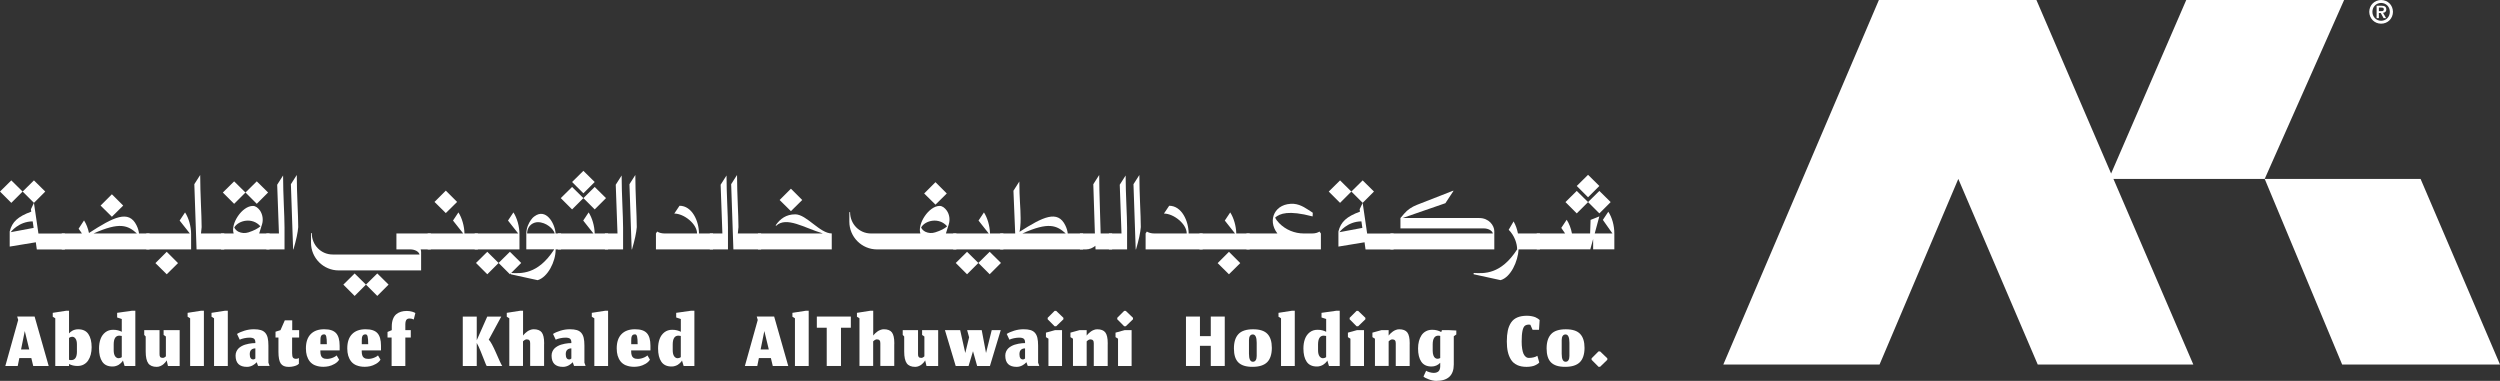 <?xml version="1.0" encoding="UTF-8"?>
<svg id="Layer_1" data-name="Layer 1" xmlns="http://www.w3.org/2000/svg" viewBox="0 0 900 137.11">
  <rect x="0" y="0" width="900" height="137.11" fill="#333333" stroke="none"/>
  <defs>
    <style>
      .cls-1 {
        fill: #fff;
        stroke-width: 0px;
      }
    </style>
  </defs>
  <g>
    <path class="cls-1" d="M11.27,128.91h-4.31l-.58,2.84H1.92l4.63-16.56-.36-1.23h6.27l5.07,17.79h-5.57l-.68-2.84ZM7.58,125.81h2.95l-1.61-6.64-1.34,6.64Z"/>
    <path class="cls-1" d="M24.85,131.04v.71h-4.95v-17.17l-.91-.55v-1.41l4.87-.76h.99v8.17c.16-.18.34-.36.53-.52.19-.16.43-.32.7-.47.27-.15.58-.27.93-.36.35-.09.72-.14,1.12-.14,1.67,0,2.9.57,3.68,1.72s1.18,2.73,1.18,4.75c0,.95-.11,1.83-.32,2.64-.21.8-.53,1.52-.94,2.13-.41.62-.95,1.1-1.6,1.45-.65.35-1.4.52-2.24.52-1.13,0-2.14-.24-3.04-.71ZM27.69,126.53v-2.58c0-.87-.16-1.54-.48-2.01s-.73-.71-1.22-.71c-.37,0-.76.14-1.14.41v7.89c.15.04.29.07.43.08.13.01.26.02.38.02,1.36,0,2.04-1.04,2.04-3.11Z"/>
    <path class="cls-1" d="M44.26,129.79c-.08.14-.17.28-.28.43-.11.14-.28.32-.51.54-.23.22-.48.41-.74.57s-.59.3-.99.43-.81.18-1.25.18c-1.67,0-2.89-.57-3.67-1.72-.78-1.14-1.17-2.73-1.17-4.77,0-1.28.18-2.41.55-3.41s.94-1.8,1.72-2.41c.78-.61,1.72-.91,2.82-.91.66,0,1.24.07,1.76.21.52.14.96.31,1.34.52v-4.6l-1.67-.56v-1.67l5.37-.76h1.18v19.89h-3.87l-.59-1.96ZM43.28,128.86c.19-.06.38-.16.56-.28v-7.64c-.31-.07-.6-.11-.87-.11-1.35.01-2.02,1.05-2.04,3.11v2.13c0,.95.17,1.67.5,2.16.34.48.76.73,1.28.73.18,0,.37-.03.56-.1Z"/>
    <path class="cls-1" d="M59.64,130.29c-.19.23-.43.49-.74.77-.3.28-.68.52-1.12.71-.45.2-.9.3-1.35.3-1.43,0-2.45-.43-3.06-1.28-.61-.85-.92-2.27-.92-4.25v-5.41l-.53-.55v-1.74h5.51v8.65c-.01.45.06.79.23,1.01s.46.33.88.33c.06,0,.12,0,.17,0s.1-.02.15-.03c.05-.02.09-.03.13-.04.04-.01.08-.03.13-.05s.09-.05.12-.07c.03-.02.07-.05.12-.08.05-.04.09-.06.11-.08.03-.02.06-.05.12-.1s.1-.08.13-.1v-7.14l-.82-.55v-1.74h5.78v12.9h-4.21l-.47-2.02c-.06.14-.19.33-.37.56Z"/>
    <path class="cls-1" d="M68.45,114.58l-.91-.55v-1.41l4.87-.76h.99v19.89h-4.95v-17.17Z"/>
    <path class="cls-1" d="M77.06,114.58l-.91-.55v-1.41l4.87-.76h.99v19.89h-4.95v-17.17Z"/>
    <path class="cls-1" d="M92.24,130.57c-.1.12-.25.26-.46.43-.21.16-.45.32-.71.48-.27.16-.59.3-.98.42-.38.12-.78.17-1.18.17-2.73,0-4.1-1.35-4.1-4.05,0-.53.1-1.01.29-1.45.19-.44.44-.81.74-1.12.3-.3.67-.57,1.09-.81.43-.24.85-.43,1.28-.56s.88-.25,1.36-.34c.48-.09.9-.15,1.28-.18.37-.03.73-.05,1.08-.05v-.27c0-.62-.17-1.05-.49-1.31-.33-.25-.86-.38-1.59-.38-.63,0-1.28.07-1.96.22s-1.21.32-1.59.52l-.97-2.07c.69-.45,1.58-.84,2.69-1.18,1.1-.34,2.23-.51,3.37-.51,1.01,0,1.85.1,2.51.3.66.2,1.19.53,1.6,1,.41.47.7,1.07.87,1.79.17.72.26,1.64.26,2.76v6.18l.43,1.18h-4.16l-.48-1.35-.15.17ZM91.57,129.31c.12-.06.23-.14.36-.25v-3.64c-.62,0-1.11.17-1.47.51-.37.34-.55.86-.55,1.57,0,1.27.43,1.9,1.29,1.9.13,0,.26-.03.37-.08Z"/>
    <path class="cls-1" d="M101.05,130.84c-.54-.82-.81-2.21-.81-4.16v-5.16h-1.05v-2.11l1.79-.56,1.55-3.54h2.67v3.54h2.49v2.67h-2.53v5.65c0,.81.12,1.35.35,1.61s.59.39,1.08.39c.21,0,.41-.03.58-.08.17-.05.31-.12.43-.21v2.07c-.15.15-.35.3-.59.45-.24.15-.65.3-1.21.45-.56.15-1.19.23-1.87.23-1.37,0-2.32-.41-2.86-1.23Z"/>
    <path class="cls-1" d="M113.49,131.55c-.83-.34-1.49-.83-1.97-1.44-.48-.62-.83-1.31-1.06-2.09-.22-.77-.33-1.64-.33-2.59,0-2.27.58-3.98,1.73-5.15s2.77-1.75,4.84-1.75,3.42.47,4.28,1.4c.86.94,1.29,2.44,1.29,4.52v1.69h-6.94v.29c0,.6.06,1.09.19,1.47.13.38.31.67.56.85s.49.3.74.36c.25.06.56.09.92.09s.74-.05,1.15-.14c.41-.09.83-.23,1.25-.43.42-.19.77-.42,1.05-.68l.9,1.53c-.37.61-.92,1.12-1.65,1.53-.72.41-1.42.68-2.09.83-.67.14-1.31.21-1.91.21-1.13,0-2.12-.17-2.95-.52ZM117.46,121.17c-.13-.54-.37-.8-.73-.8-.3,0-.55.05-.74.16-.19.11-.33.27-.43.5-.09.23-.15.46-.17.7s-.04.54-.04.9v1.27h2.31c0-1.29-.07-2.2-.2-2.73Z"/>
    <path class="cls-1" d="M128.38,131.55c-.83-.34-1.49-.83-1.97-1.44-.48-.62-.83-1.31-1.06-2.09-.22-.77-.33-1.64-.33-2.59,0-2.27.58-3.98,1.73-5.15s2.77-1.75,4.84-1.75,3.42.47,4.28,1.4c.86.94,1.29,2.44,1.29,4.52v1.69h-6.94v.29c0,.6.06,1.09.19,1.47.13.38.31.67.56.85s.49.3.74.36c.25.06.56.09.92.09s.74-.05,1.15-.14c.41-.09.83-.23,1.25-.43.42-.19.77-.42,1.05-.68l.9,1.53c-.37.61-.92,1.12-1.65,1.53-.72.41-1.42.68-2.09.83-.67.14-1.31.21-1.91.21-1.13,0-2.12-.17-2.95-.52ZM132.35,121.17c-.13-.54-.37-.8-.73-.8-.3,0-.55.05-.74.16-.19.11-.33.27-.43.5-.09.23-.15.46-.17.7s-.04.54-.04.9v1.27h2.31c0-1.29-.07-2.2-.2-2.73Z"/>
    <path class="cls-1" d="M140.98,131.75v-10.23h-1.47v-2.02l1.53-.65v-1.32c0-1.02.14-1.91.43-2.66.28-.75.68-1.33,1.19-1.75.51-.41,1.08-.72,1.7-.9.62-.19,1.32-.28,2.09-.28.69,0,1.34.09,1.94.27s.99.35,1.14.5l-.58,2.31c-.49-.24-.99-.36-1.5-.36-.13,0-.25.01-.36.03-.78.12-1.17.78-1.17,1.99v2.17h1.96v2.67h-1.96v10.23h-4.93Z"/>
    <path class="cls-1" d="M174.43,129.97c-.4-1.04-.87-2.21-1.4-3.52-.53-1.31-1-2.31-1.4-2.98v8.29h-5.03v-17.79h5.03v8.52l3.78-8.52h5.05l-4.52,8.35c.29.2.68.75,1.17,1.65.48.9.94,1.85,1.37,2.84.43.99.87,1.99,1.32,2.98.45,1,.79,1.65,1,1.97h-5.59c-.12-.15-.38-.75-.78-1.78Z"/>
    <path class="cls-1" d="M183.35,131.75v-17.17l-.91-.55v-1.41l4.87-.76h.99v8.94l.18-.23c.12-.16.3-.36.54-.58.24-.22.5-.44.8-.66.29-.22.65-.4,1.06-.56.41-.16.81-.24,1.21-.24,1.39,0,2.37.38,2.94,1.14s.86,2.03.86,3.81v.27c-.01.12-.02.22-.02.29v7.7h-5.01v-8.14c.03-.95-.37-1.43-1.21-1.43-.08,0-.16,0-.23.01-.08.01-.16.04-.24.08-.08.04-.14.07-.19.09-.05.02-.11.06-.2.12s-.14.1-.17.12c-.03.02-.09.07-.18.15-.1.08-.15.13-.16.14v8.85h-4.92Z"/>
    <path class="cls-1" d="M206,130.57c-.1.12-.25.26-.46.43-.21.16-.45.32-.71.48-.27.16-.59.3-.98.42-.38.12-.78.17-1.18.17-2.73,0-4.1-1.35-4.1-4.05,0-.53.1-1.01.29-1.45.19-.44.44-.81.74-1.12.3-.3.67-.57,1.09-.81.43-.24.85-.43,1.28-.56s.88-.25,1.36-.34c.48-.09.9-.15,1.28-.18.37-.03.73-.05,1.08-.05v-.27c0-.62-.17-1.05-.49-1.31-.33-.25-.86-.38-1.59-.38-.63,0-1.28.07-1.96.22s-1.21.32-1.59.52l-.97-2.07c.69-.45,1.58-.84,2.69-1.18,1.1-.34,2.23-.51,3.37-.51,1.01,0,1.85.1,2.51.3.66.2,1.19.53,1.6,1,.41.47.7,1.07.87,1.79.17.72.26,1.64.26,2.76v6.18l.43,1.18h-4.16l-.48-1.35-.15.17ZM205.33,129.31c.12-.06.23-.14.36-.25v-3.64c-.62,0-1.11.17-1.47.51-.37.34-.55.86-.55,1.57,0,1.27.43,1.9,1.29,1.9.13,0,.26-.03.37-.08Z"/>
    <path class="cls-1" d="M213.96,114.58l-.91-.55v-1.41l4.87-.76h.99v19.89h-4.95v-17.17Z"/>
    <path class="cls-1" d="M225.38,131.55c-.83-.34-1.49-.83-1.97-1.44-.48-.62-.83-1.31-1.06-2.09-.22-.77-.33-1.64-.33-2.59,0-2.27.58-3.98,1.73-5.15s2.77-1.75,4.84-1.75,3.42.47,4.28,1.4c.86.94,1.29,2.44,1.29,4.52v1.69h-6.94v.29c0,.6.06,1.09.19,1.47.13.38.31.67.56.85s.49.3.74.36c.25.06.56.09.92.09s.74-.05,1.15-.14c.41-.09.83-.23,1.25-.43.42-.19.77-.42,1.05-.68l.9,1.53c-.37.61-.92,1.12-1.65,1.53-.72.41-1.42.68-2.09.83-.67.14-1.31.21-1.91.21-1.13,0-2.12-.17-2.95-.52ZM229.35,121.17c-.13-.54-.37-.8-.73-.8-.3,0-.55.05-.74.16-.19.11-.33.27-.43.5-.09.23-.15.46-.17.7s-.04.54-.04.9v1.27h2.31c0-1.29-.07-2.2-.2-2.73Z"/>
    <path class="cls-1" d="M245.52,129.79c-.08.14-.17.28-.28.43-.11.14-.28.32-.51.54-.23.22-.48.41-.74.57s-.59.3-.99.43-.81.18-1.25.18c-1.67,0-2.89-.57-3.67-1.72-.78-1.14-1.17-2.73-1.17-4.77,0-1.28.18-2.41.55-3.41s.94-1.8,1.72-2.41c.78-.61,1.72-.91,2.82-.91.66,0,1.24.07,1.76.21.52.14.96.31,1.34.52v-4.6l-1.67-.56v-1.67l5.37-.76h1.18v19.89h-3.87l-.59-1.96ZM244.53,128.86c.19-.06.38-.16.56-.28v-7.64c-.31-.07-.6-.11-.87-.11-1.35.01-2.02,1.05-2.04,3.11v2.13c0,.95.17,1.67.5,2.16.34.48.76.73,1.28.73.18,0,.37-.03.56-.1Z"/>
    <path class="cls-1" d="M277.51,128.91h-4.31l-.58,2.84h-4.46l4.63-16.56-.36-1.23h6.27l5.07,17.79h-5.57l-.68-2.84ZM273.82,125.81h2.95l-1.61-6.64-1.34,6.64Z"/>
    <path class="cls-1" d="M286.18,114.58l-.91-.55v-1.41l4.87-.76h.99v19.89h-4.95v-17.17Z"/>
    <path class="cls-1" d="M297.61,117.98h-3.55v-4.02h12.24v4.02h-3.55v13.77h-5.13v-13.77Z"/>
    <path class="cls-1" d="M309.41,131.75v-17.17l-.91-.55v-1.41l4.87-.76h.99v8.94l.18-.23c.12-.16.3-.36.54-.58.24-.22.5-.44.8-.66.29-.22.65-.4,1.06-.56.41-.16.81-.24,1.21-.24,1.39,0,2.37.38,2.94,1.14s.86,2.03.86,3.81v.27c-.01.12-.02.22-.02.29v7.7h-5.01v-8.14c.03-.95-.37-1.43-1.21-1.43-.08,0-.16,0-.23.01-.08.01-.16.04-.24.08-.08.04-.14.07-.19.09-.05.02-.11.06-.2.12s-.14.1-.17.12c-.03.02-.09.07-.18.15-.1.08-.15.13-.16.14v8.85h-4.92Z"/>
    <path class="cls-1" d="M332.7,130.29c-.19.23-.43.49-.74.77-.3.28-.68.52-1.12.71-.45.2-.9.3-1.35.3-1.43,0-2.45-.43-3.06-1.28-.61-.85-.92-2.27-.92-4.25v-5.41l-.53-.55v-1.74h5.51v8.65c-.01.45.06.79.23,1.01s.46.33.88.33c.06,0,.12,0,.17,0s.1-.02.15-.03c.05-.02.09-.03.13-.04.04-.01.08-.03.13-.05s.09-.05.12-.07c.03-.02.07-.05.12-.08.05-.04.09-.06.11-.08.03-.02.06-.05.12-.1s.1-.08.13-.1v-7.14l-.82-.55v-1.74h5.78v12.9h-4.21l-.47-2.02c-.06.14-.19.33-.37.56Z"/>
    <path class="cls-1" d="M344.05,131.75l-3.87-12.9h5.48l1.84,8.23,1.38-5.65-.71-2.58h5.25l1.55,8.23,2.05-8.23h3.25l-3.89,12.9h-4.61l-1.49-5.31-1.59,5.31h-4.63Z"/>
    <path class="cls-1" d="M369.33,130.57c-.1.12-.25.26-.46.43-.21.16-.45.32-.71.48-.27.16-.59.3-.98.42-.38.12-.78.17-1.18.17-2.73,0-4.1-1.35-4.1-4.05,0-.53.1-1.01.29-1.45.19-.44.44-.81.74-1.12.3-.3.67-.57,1.09-.81.43-.24.85-.43,1.28-.56s.88-.25,1.36-.34c.48-.09.9-.15,1.28-.18.37-.03.73-.05,1.08-.05v-.27c0-.62-.17-1.05-.49-1.31-.33-.25-.86-.38-1.59-.38-.63,0-1.28.07-1.96.22s-1.21.32-1.59.52l-.97-2.07c.69-.45,1.58-.84,2.69-1.18,1.1-.34,2.23-.51,3.37-.51,1.01,0,1.85.1,2.51.3.66.2,1.19.53,1.6,1,.41.47.7,1.07.87,1.79.17.72.26,1.64.26,2.76v6.18l.43,1.18h-4.16l-.48-1.35-.15.17ZM368.66,129.31c.12-.06.23-.14.36-.25v-3.64c-.62,0-1.11.17-1.47.51-.37.34-.55.86-.55,1.57,0,1.27.43,1.9,1.29,1.9.13,0,.26-.03.37-.08Z"/>
    <path class="cls-1" d="M377.45,121.93l-.91-.56v-1.62l3.26-.9h2.53v12.9h-4.89v-9.82ZM377.16,114.94v-.53l2.49-2.49h.58l2.6,2.49v.53l-2.6,2.51h-.58l-2.49-2.51Z"/>
    <path class="cls-1" d="M386.27,131.75v-9.82l-.91-.56v-1.62l3.26-.9h2.58v1.96l.18-.23c.12-.16.3-.36.54-.58.24-.22.5-.44.8-.66.29-.22.65-.4,1.05-.56s.81-.24,1.21-.24c1.39,0,2.36.38,2.94,1.14.57.76.86,2.03.86,3.81v.27c0,.12-.01.22-.01.29v7.7h-5.01v-8.14c.03-.95-.37-1.43-1.21-1.43-.06,0-.12,0-.17.01-.06.01-.11.02-.15.03-.05.01-.1.03-.15.05s-.1.05-.14.06c-.04.01-.09.04-.14.08-.05.04-.09.06-.12.08-.03.02-.07.05-.13.1-.05.05-.1.08-.12.1s-.06.05-.12.1c-.06.05-.09.08-.11.1v8.85h-4.9Z"/>
    <path class="cls-1" d="M402.5,121.93l-.91-.56v-1.62l3.26-.9h2.53v12.9h-4.89v-9.82ZM402.21,114.94v-.53l2.49-2.49h.58l2.6,2.49v.53l-2.6,2.51h-.58l-2.49-2.51Z"/>
    <path class="cls-1" d="M426.95,131.75v-17.79h5.03v7.05h3.9v-7.05h5.03v17.79h-5.03v-7.26h-3.9v7.26h-5.03Z"/>
    <path class="cls-1" d="M445.82,130.49c-1.07-1.05-1.61-2.73-1.61-5.04s.54-4.01,1.62-5.17,2.84-1.74,5.28-1.74,4.1.56,5.16,1.66c1.06,1.11,1.59,2.79,1.59,5.03s-.56,4.05-1.68,5.16c-1.12,1.11-2.88,1.67-5.28,1.67s-4.01-.53-5.09-1.58ZM452.05,129.69c.24-.37.36-.88.36-1.53v-4.8c0-1.97-.47-2.96-1.4-2.96-.44,0-.78.18-1.02.53s-.36.86-.36,1.5v4.93c0,1.91.47,2.87,1.4,2.87.45,0,.79-.18,1.02-.55Z"/>
    <path class="cls-1" d="M461.17,114.58l-.91-.55v-1.41l4.87-.76h.99v19.89h-4.95v-17.17Z"/>
    <path class="cls-1" d="M477.84,129.79c-.08.14-.17.28-.28.43-.11.14-.28.32-.51.54-.23.22-.48.41-.74.57s-.59.3-.99.43-.81.18-1.25.18c-1.67,0-2.89-.57-3.67-1.72-.78-1.14-1.17-2.73-1.17-4.77,0-1.28.18-2.41.55-3.41s.94-1.8,1.72-2.41c.78-.61,1.72-.91,2.82-.91.66,0,1.24.07,1.76.21.52.14.96.31,1.34.52v-4.6l-1.67-.56v-1.67l5.37-.76h1.18v19.89h-3.87l-.59-1.96ZM476.85,128.86c.19-.06.38-.16.56-.28v-7.64c-.31-.07-.6-.11-.87-.11-1.35.01-2.02,1.05-2.04,3.11v2.13c0,.95.17,1.67.5,2.16.34.48.76.73,1.28.73.18,0,.37-.03.56-.1Z"/>
    <path class="cls-1" d="M486.16,121.93l-.91-.56v-1.62l3.26-.9h2.53v12.9h-4.89v-9.82ZM485.87,114.94v-.53l2.49-2.49h.58l2.6,2.49v.53l-2.6,2.51h-.58l-2.49-2.51Z"/>
    <path class="cls-1" d="M494.98,131.75v-9.82l-.91-.56v-1.62l3.26-.9h2.58v1.96l.18-.23c.12-.16.3-.36.54-.58.24-.22.5-.44.8-.66.29-.22.65-.4,1.05-.56s.81-.24,1.21-.24c1.39,0,2.36.38,2.94,1.14.57.76.86,2.03.86,3.81v.27c0,.12-.01.22-.01.29v7.7h-5.01v-8.14c.03-.95-.37-1.43-1.21-1.43-.06,0-.12,0-.17.01-.06.01-.11.02-.15.03-.05.01-.1.03-.15.05s-.1.05-.14.06c-.04.01-.09.04-.14.08-.05.04-.09.06-.12.08-.03.02-.07.05-.13.1-.05.05-.1.08-.12.1s-.06.05-.12.1c-.06.05-.09.08-.11.1v8.85h-4.9Z"/>
    <path class="cls-1" d="M514.38,136.57c-.99-.36-1.63-.7-1.93-1.02l.96-2.08c.25.19.66.37,1.23.53.57.16,1.05.24,1.46.24s.76-.05,1.06-.16c.3-.11.53-.24.69-.39s.29-.35.39-.58.16-.43.19-.61.04-.39.05-.61v-1.29c-.86.89-1.91,1.34-3.14,1.34-1.67,0-2.89-.57-3.67-1.72-.78-1.14-1.17-2.73-1.17-4.77,0-.95.11-1.83.32-2.64.21-.8.52-1.51.93-2.13s.94-1.09,1.6-1.44,1.4-.52,2.23-.52c1.25,0,2.34.28,3.26.83l.26-.71h2.32l2.85.14v1.43l-.91.64v10.14c0,3.95-2.11,5.92-6.32,5.92-.79,0-1.68-.18-2.67-.54ZM518.48,128.91v-8c-.24-.05-.47-.08-.67-.08-1.35.01-2.02,1.05-2.04,3.11v2.35c0,.65.09,1.21.26,1.67.3.8.81,1.2,1.5,1.2.3,0,.62-.09.94-.26Z"/>
    <path class="cls-1" d="M554,130.66c-.1.1-.27.23-.51.39s-.52.31-.85.47c-.33.16-.77.29-1.31.39s-1.13.16-1.76.16c-1.33,0-2.46-.22-3.4-.66-.94-.44-1.68-1.08-2.21-1.93s-.91-1.8-1.15-2.87-.35-2.31-.35-3.71c0-1.5.12-2.79.35-3.88.23-1.09.62-2.04,1.16-2.87.54-.83,1.29-1.45,2.24-1.86.95-.41,2.11-.62,3.48-.62.63,0,1.22.06,1.77.17.55.11.99.24,1.31.38.32.14.61.3.87.48s.42.31.49.38c.06.07.11.13.14.17l-.23,3.49h-2.31l-.79-1.81c-.18-.05-.33-.08-.46-.08-.68,0-1.2.16-1.56.46s-.64.91-.83,1.81c-.19.9-.29,2.18-.29,3.86,0,1,.06,1.88.19,2.63.13.75.28,1.32.46,1.72s.4.72.65.96c.25.24.48.4.68.46.2.07.42.1.65.1.52,0,1.06-.06,1.62-.19.57-.13,1.03-.32,1.4-.58l.68,2.4-.14.17Z"/>
    <path class="cls-1" d="M558.39,130.49c-1.07-1.05-1.61-2.73-1.61-5.04s.54-4.01,1.62-5.17,2.84-1.74,5.28-1.74,4.1.56,5.16,1.66c1.06,1.11,1.59,2.79,1.59,5.03s-.56,4.05-1.68,5.16c-1.12,1.11-2.88,1.67-5.28,1.67s-4.01-.53-5.09-1.58ZM564.63,129.69c.24-.37.36-.88.36-1.53v-4.8c0-1.97-.47-2.96-1.4-2.96-.44,0-.78.18-1.02.53s-.36.86-.36,1.5v4.93c0,1.91.47,2.87,1.4,2.87.45,0,.79-.18,1.02-.55Z"/>
    <path class="cls-1" d="M572.97,129.53v-.53l2.49-2.49h.58l2.6,2.49v.53l-2.6,2.51h-.58l-2.49-2.51Z"/>
  </g>
  <g>
    <path class="cls-1" d="M4.07,64.94l4.07,4.02-4.07,4.07-4.07-4.07,4.07-4.02ZM3.5,83.3c.86-3.44,2.93-5.34,7.75-7.11l-.12-.86,1.09-2.29,1.61,11.02h9.52v5.74h-10.1l-.23-1.66-.12-.92-9.41,1.55v-5.45ZM12.11,82.04l-.34-2.35c-5.16.06-7.92,3.9-7.92,3.9l8.26-1.55ZM8.15,68.96l4.07-4.02,4.07,4.02-4.07,4.07-4.07-4.07Z"/>
    <path class="cls-1" d="M22.21,84.05h7.29l-1.2-1.72,1.95-2.98c.8,1.26,1.43,2.81,1.78,4.53,8.78-5.68,14.34-8.55,17.15-2.7.46.92.75,1.89.86,2.87h3.79v5.74h-31.61v-5.74ZM49.29,84.05c-3.27-2.93-6.14-4.24-15.61,0h15.61ZM36.21,74.01l4.07-4.07,4.07,4.07-4.07,4.02-4.07-4.02Z"/>
    <path class="cls-1" d="M52.68,84.05h15.66l-3.67-4.65,1.95-2.93c1.32,2.01,2.18,5.05,2.18,7.8v5.51h-16.12v-5.74ZM55.95,94.72l4.07-4.07,4.07,4.07-4.07,4.02-4.07-4.02Z"/>
    <path class="cls-1" d="M69.95,66.32l2.12-3.33c0,6.83.52,14.4.52,18.76l-.23,2.29h8.38v5.74h-9.98l-.8-23.46Z"/>
    <path class="cls-1" d="M79.59,84.05h4.53c-1.2-3.44,2.98-9.92,6.94-9.92.98,0,1.89.75,2.58,1.72.92,1.43,1.2,3.27.69,4.93l-1.03,3.27h3.73v5.74h-17.44v-5.74ZM84.29,65.29l4.07,4.02-4.07,4.07-4.07-4.07,4.07-4.02ZM85.84,83.42c1.09.52,2.41.63,3.61.23,1.95-.63,3.39-1.38,4.3-2.18-2.87-3.33-7.86-2.18-9.41.4.29.63.75,1.15,1.49,1.55ZM88.37,69.3l4.07-4.02,4.07,4.02-4.07,4.07-4.07-4.07Z"/>
    <path class="cls-1" d="M95.89,84.05h4.53l-.63-17.55,2.12-3.33c0,6.83.52,14.4.52,18.76v7.86h-6.54v-5.74Z"/>
    <path class="cls-1" d="M104.72,66.32l2.12-3.33c0,6.83.52,14.4.52,18.76q-.23,2.98-1.72,8.03h-.12l-.8-23.46Z"/>
    <path class="cls-1" d="M111.95,83.93h.29c0,4.24,3.27,7.69,7.52,7.69h31.27c-.23-1.03-1.66-1.84-3.33-1.84h-4.99v-5.74h12.39v5.74h-3.67c.12.34.17.69.17,1.03v6.54h-29.66c-5.51,0-9.98-4.47-9.98-9.98v-3.44ZM127.67,98.45l4.07,4.02-4.07,4.07-4.07-4.07,4.07-4.02ZM131.75,102.46l4.07-4.02,4.07,4.02-4.07,4.07-4.07-4.07Z"/>
    <path class="cls-1" d="M153.96,84.05h12.79l-3.67-4.65,1.95-2.93c1.26,1.95,2.12,4.88,2.18,7.57h4.82v5.74h-18.07v-5.74ZM156.42,72.69l4.07-4.07,4.07,4.07-4.07,4.02-4.07-4.02Z"/>
    <path class="cls-1" d="M170.89,84.05h15.66l-3.67-4.65,1.95-2.93c1.32,2.01,2.18,5.05,2.18,7.8v5.51h-16.12v-5.74ZM175.42,90.65l4.07,4.02-4.07,4.07-4.07-4.07,4.07-4.02ZM179.49,94.66l4.07-4.02,4.07,4.02-4.07,4.07-4.07-4.07Z"/>
    <path class="cls-1" d="M183.85,98.73v-.46c3.67.17,9.7.69,15.6-8.38v-.12h-9.98v-5.74c0-2.18,1.09-4.02,1.61-4.76.34-.52.8-1.03,1.38-1.43,4.02-2.93,7.23,2.29,7.57,6.2h1.95v5.74h-1.95v.12c0,4.3-2.87,9.92-6.48,10.96l-9.7-2.12ZM199.69,84.05c-.4-1.61-3.04-4.07-6.08-4.07-1.32,0-3.79.92-3.84,4.07h9.93Z"/>
    <path class="cls-1" d="M200.84,84.05h12.79l-3.67-4.65,1.95-2.93c1.26,1.95,2.12,4.88,2.18,7.57h4.82v5.74h-18.07v-5.74ZM205.95,67.3l4.07,4.02-4.07,4.07-4.07-4.07,4.07-4.02ZM205.95,65.52l4.07-4.02,4.07,4.02-4.07,4.07-4.07-4.07ZM214.09,67.3l4.07,4.02-4.07,4.07-4.07-4.07,4.07-4.02Z"/>
    <path class="cls-1" d="M217.77,84.05h4.53l-.63-17.55,2.12-3.33c0,6.83.52,14.4.52,18.76v7.86h-6.54v-5.74Z"/>
    <path class="cls-1" d="M226.6,66.32l2.12-3.33c0,6.83.52,14.4.52,18.76q-.23,2.98-1.72,8.03h-.12l-.8-23.46Z"/>
    <path class="cls-1" d="M236.13,84.05l.46-.69c.63.4,1.55.69,2.7.69h11.65c0-3.44-4.7-7.17-8.2-7.17l1.89-2.81c4.53,0,7,5.56,7,9.98h5.05v5.74h-20.54v-5.74Z"/>
    <path class="cls-1" d="M255.53,84.05h4.53l-.63-17.55,2.12-3.33c0,6.83.52,14.4.52,18.76v7.86h-6.54v-5.74Z"/>
    <path class="cls-1" d="M263.21,66.32l2.12-3.33c0,6.83.52,14.4.52,18.76l-.23,2.29h8.38v5.74h-9.98l-.8-23.46Z"/>
    <path class="cls-1" d="M272.86,84.05h23.23v-.06c-6.54-1.95-12.97-6.2-16.69-2.7l-.17-.17c1.61-2.35,3.79-3.96,7.06-3.96,4.07,0,8.83,6.88,13.14,6.88v5.74h-26.56v-5.74ZM280.66,72l4.07-4.07,4.07,4.07-4.07,4.02-4.07-4.02Z"/>
    <path class="cls-1" d="M305.74,76.36h.29c0,4.24,3.27,7.69,7.52,7.69h17.79c-1.15-3.44,3.04-9.92,6.94-9.92.98,0,1.89.75,2.58,1.72.98,1.43,1.2,3.27.69,4.93l-1.03,3.27h3.79v5.74h-28.57c-5.51,0-9.98-4.48-9.98-9.98v-3.44ZM333.1,83.42c1.09.52,2.35.63,3.56.23,2.01-.63,3.44-1.38,4.3-2.18-2.87-3.33-7.86-2.18-9.35.4.23.63.75,1.15,1.49,1.55ZM332.7,69.65l4.07-4.07,4.07,4.07-4.07,4.02-4.07-4.02Z"/>
    <path class="cls-1" d="M343.15,84.05h12.79l-3.67-4.65,1.95-2.93c1.26,1.95,2.12,4.88,2.18,7.57h4.82v5.74h-18.07v-5.74ZM348.14,90.65l4.07,4.02-4.07,4.07-4.07-4.07,4.07-4.02ZM352.21,94.66l4.07-4.02,4.07,4.02-4.07,4.07-4.07-4.07Z"/>
    <path class="cls-1" d="M360.08,84.05h5.39l-.63-15.38,2.12-3.33c0,6.08.46,9.47.46,13.2,0,1.03,0,2.06-.12,3.04-.06.69-.12,1.2-.29,1.89,8.43-5.39,13.77-8.03,16.52-2.29.46.92.75,1.89.86,2.87h5.51v5.74h-29.83v-5.74ZM383.66,84.05c-3.27-2.93-6.14-4.24-15.6,0h15.6Z"/>
    <path class="cls-1" d="M388.77,84.05h5.39l-.57-17.73,2.12-3.33c0,6.65.46,16.52.52,21.06h4.13v5.74h-5.97l-.06-1.32c-.92.8-2.12,1.32-3.44,1.32h-2.12v-5.74Z"/>
    <path class="cls-1" d="M399.21,84.05h4.53l-.63-17.55,2.12-3.33c0,6.83.52,14.4.52,18.76v7.86h-6.54v-5.74Z"/>
    <path class="cls-1" d="M408.05,66.32l2.12-3.33c0,6.83.52,14.4.52,18.76q-.23,2.98-1.72,8.03h-.12l-.8-23.46Z"/>
    <path class="cls-1" d="M412.41,84.05l.46-.69c.63.4,1.55.69,2.7.69h11.65c0-3.44-4.7-7.17-8.2-7.17l1.89-2.81c4.53,0,7,5.56,7,9.98h5.05v5.74h-20.54v-5.74Z"/>
    <path class="cls-1" d="M431.81,84.05h12.79l-3.67-4.65,1.95-2.93c1.26,1.95,2.12,4.88,2.18,7.57h4.82v5.74h-18.07v-5.74ZM438.35,94.72l4.07-4.07,4.07,4.07-4.07,4.02-4.07-4.02Z"/>
    <path class="cls-1" d="M448.73,84.05h11.13c-3.79-4.93-.8-11.07,5.91-10.67,2.7.23,4.76,1.89,6.83,3.21l-.06,1.32c-8.78-2.3-11.76-1.03-13.48.4.23.63.75,1.32,1.43,2.01,2.35,2.41,5.57,3.73,8.89,3.73h2.98c1.15,0,2.07-.29,2.64-.69l.52.69v5.74h-26.79v-5.74Z"/>
    <path class="cls-1" d="M482.42,64.94l4.07,4.02-4.07,4.07-4.07-4.07,4.07-4.02ZM481.84,83.3c.86-3.44,2.93-5.34,7.75-7.11l-.12-.86,1.09-2.29,1.61,11.02h9.52v5.74h-10.1l-.23-1.66-.12-.92-9.41,1.55v-5.45ZM490.45,82.04l-.34-2.35c-5.16.06-7.92,3.9-7.92,3.9l8.26-1.55ZM486.49,68.96l4.07-4.02,4.07,4.02-4.07,4.07-4.07-4.07Z"/>
    <path class="cls-1" d="M500.55,84.05h36.89c-.29-1.09-1.72-1.83-3.33-1.83h-29.95v-3.73l1.32-1.55c1.2-1.43,2.81-2.47,4.53-3.16l13.2-5.16v.17l-2.87,4.36-15.43,5.34h27.65c3.39,0,5.39,2.64,5.39,4.76v6.54h-37.41v-5.74Z"/>
    <path class="cls-1" d="M530.51,98.73v-.46c3.67.17,9.75.69,15.66-8.49,0-2.07-.92-4.93-3.04-7.06l1.78-3.04v.06c.75,1.32,1.26,2.81,1.55,4.3h7.92v5.74h-7.69c-.23,4.3-2.81,10.04-6.48,11.07l-9.7-2.12Z"/>
    <path class="cls-1" d="M553.23,84.05h10.21l-1.38-2.01,1.95-2.93c.86,1.32,1.55,3.1,1.89,4.93h6.54l.17-4.88,3.15-1.26-1.66,6.14h6.37l-3.44-4.88,1.95-2.93c1.38,2.01,2.18,5.05,2.18,7.8v5.74h-7.63v-3.73l-1.03,3.73h-19.28v-5.74ZM567.63,68.73l4.07,4.02-4.07,4.07-4.07-4.07,4.07-4.02ZM567.63,66.95l4.07-4.02,4.07,4.02-4.07,4.07-4.07-4.07ZM575.77,68.73l4.07,4.02-4.07,4.07-4.07-4.07,4.07-4.02Z"/>
  </g>
  <g>
    <path class="cls-1" d="M852.93,4.26c.04-2.44,1.87-4.22,4.27-4.26,2.45.04,4.22,1.81,4.27,4.26-.04,2.38-1.79,4.25-4.27,4.27-2.42-.01-4.22-1.88-4.27-4.27ZM854.06,4.26c.01,1.77,1.34,3.2,3.14,3.22,1.81-.03,3.13-1.4,3.14-3.22-.01-1.8-1.3-3.18-3.14-3.2-1.81.01-3.13,1.42-3.14,3.2ZM857.24,2.06c1.21,0,1.83.32,1.83,1.37-.01.69-.41,1.12-1.18,1.19l1.11,1.91h-.91l-1.02-1.85h-.68v1.85h-.81V2.06h1.65ZM857.33,4.02c.53.03.85-.19.85-.69s-.35-.61-.97-.61h-.81v1.3h.93Z"/>
    <polygon class="cls-1" points="620.4 131.22 676.4 0 733.11 0 789.59 131.22 733.58 131.22 704.99 64.41 676.64 131.22 620.4 131.22"/>
    <polygon class="cls-1" points="843.88 0 787.05 0 759.16 64.41 815.29 64.41 843.88 0"/>
    <polygon class="cls-1" points="900 131.22 843.17 131.22 815.29 64.41 871.41 64.41 900 131.22"/>
  </g>
</svg>